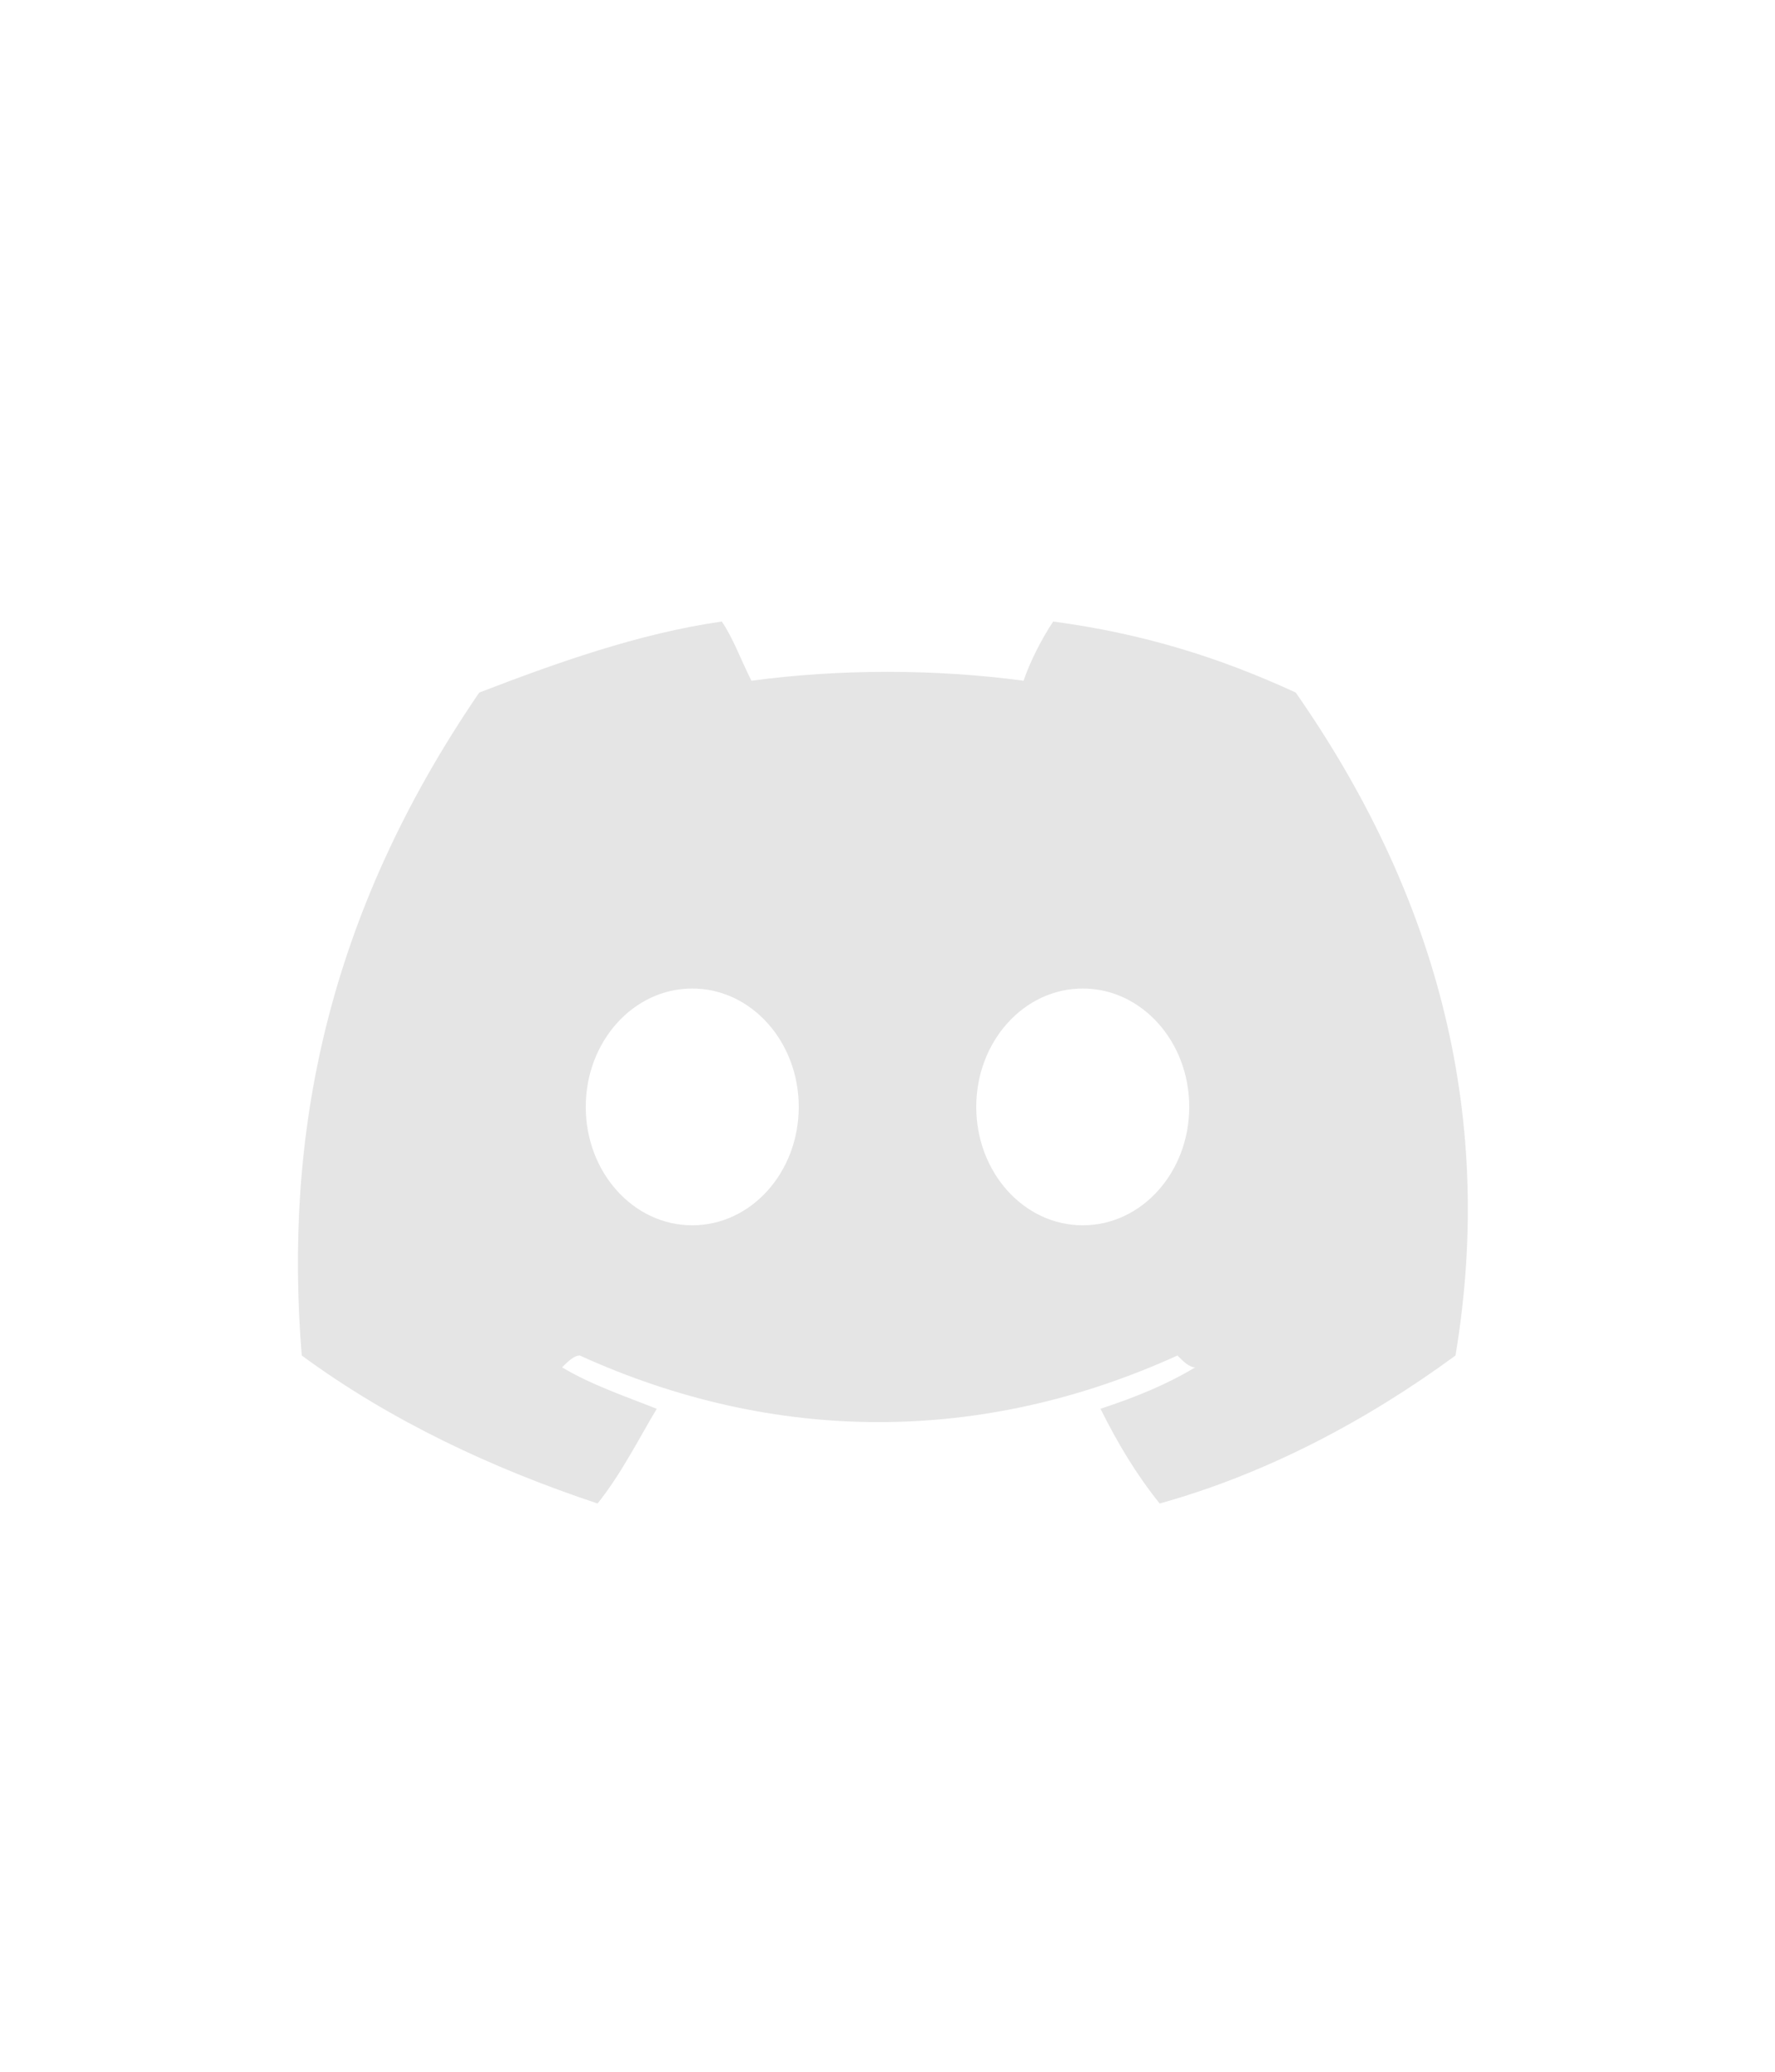 <?xml version="1.0" encoding="utf-8"?>
<!-- Generator: Adobe Illustrator 24.3.0, SVG Export Plug-In . SVG Version: 6.00 Build 0)  -->
<svg version="1.1" id="Слой_1" xmlns="http://www.w3.org/2000/svg" xmlns:xlink="http://www.w3.org/1999/xlink" x="0px" y="0px"
	 viewBox="0 0 30 35" style="enable-background:new 0 0 30 35;" xml:space="preserve">
<style type="text/css">
	.st0{clip-path:url(#SVGID_2_);}
	.st1{fill:#E5E5E5;}
</style>
<g>
	<defs>
		<rect id="SVGID_1_" x="5" y="8" width="20" height="20"/>
	</defs>
	<clipPath id="SVGID_2_">
		<use xlink:href="#SVGID_1_"  style="overflow:visible;"/>
	</clipPath>
	<g class="st0">
		<path class="st1" d="M21.9,11.7c-1.3-0.6-2.6-1-4.1-1.2c0,0,0,0,0,0c0,0,0,0,0,0c-0.2,0.3-0.4,0.7-0.5,1c-1.5-0.2-3.1-0.2-4.6,0
			c-0.2-0.4-0.3-0.7-0.5-1c0,0,0,0,0,0c0,0,0,0,0,0c-1.4,0.2-2.8,0.7-4.1,1.2c0,0,0,0,0,0c-2.6,3.8-3.3,7.5-3,11.2c0,0,0,0,0,0
			c0,0,0,0,0,0c1.5,1.1,3.2,1.9,5,2.5c0,0,0,0,0,0c0,0,0,0,0,0c0.4-0.5,0.7-1.1,1-1.6c0,0,0,0,0,0c0,0,0,0,0,0c0,0,0,0,0,0
			c0,0,0,0,0,0c-0.5-0.2-1.1-0.4-1.6-0.7c0,0,0,0,0,0c0,0,0,0,0,0c0,0,0,0,0,0c0,0,0,0,0,0c0.1-0.1,0.2-0.2,0.3-0.2c0,0,0,0,0,0
			c0,0,0,0,0,0c3.3,1.5,6.8,1.5,10.1,0c0,0,0,0,0,0c0,0,0,0,0,0c0.1,0.1,0.2,0.2,0.3,0.2c0,0,0,0,0,0c0,0,0,0,0,0c0,0,0,0,0,0
			c0,0,0,0,0,0c-0.5,0.3-1,0.5-1.6,0.7c0,0,0,0,0,0c0,0,0,0,0,0c0,0,0,0,0,0c0,0,0,0,0,0c0.3,0.6,0.6,1.1,1,1.6c0,0,0,0,0,0
			c0,0,0,0,0,0c1.8-0.5,3.5-1.4,5-2.5c0,0,0,0,0,0c0,0,0,0,0,0C25.3,18.7,24.2,15,21.9,11.7C22,11.8,21.9,11.7,21.9,11.7z
			 M11.7,20.7c-1,0-1.8-0.9-1.8-2c0-1.1,0.8-2,1.8-2c1,0,1.8,0.9,1.8,2C13.5,19.8,12.7,20.7,11.7,20.7L11.7,20.7z M18.3,20.7
			c-1,0-1.8-0.9-1.8-2c0-1.1,0.8-2,1.8-2c1,0,1.8,0.9,1.8,2C20.1,19.8,19.3,20.7,18.3,20.7L18.3,20.7z"/>
	</g>
</g>
</svg>
